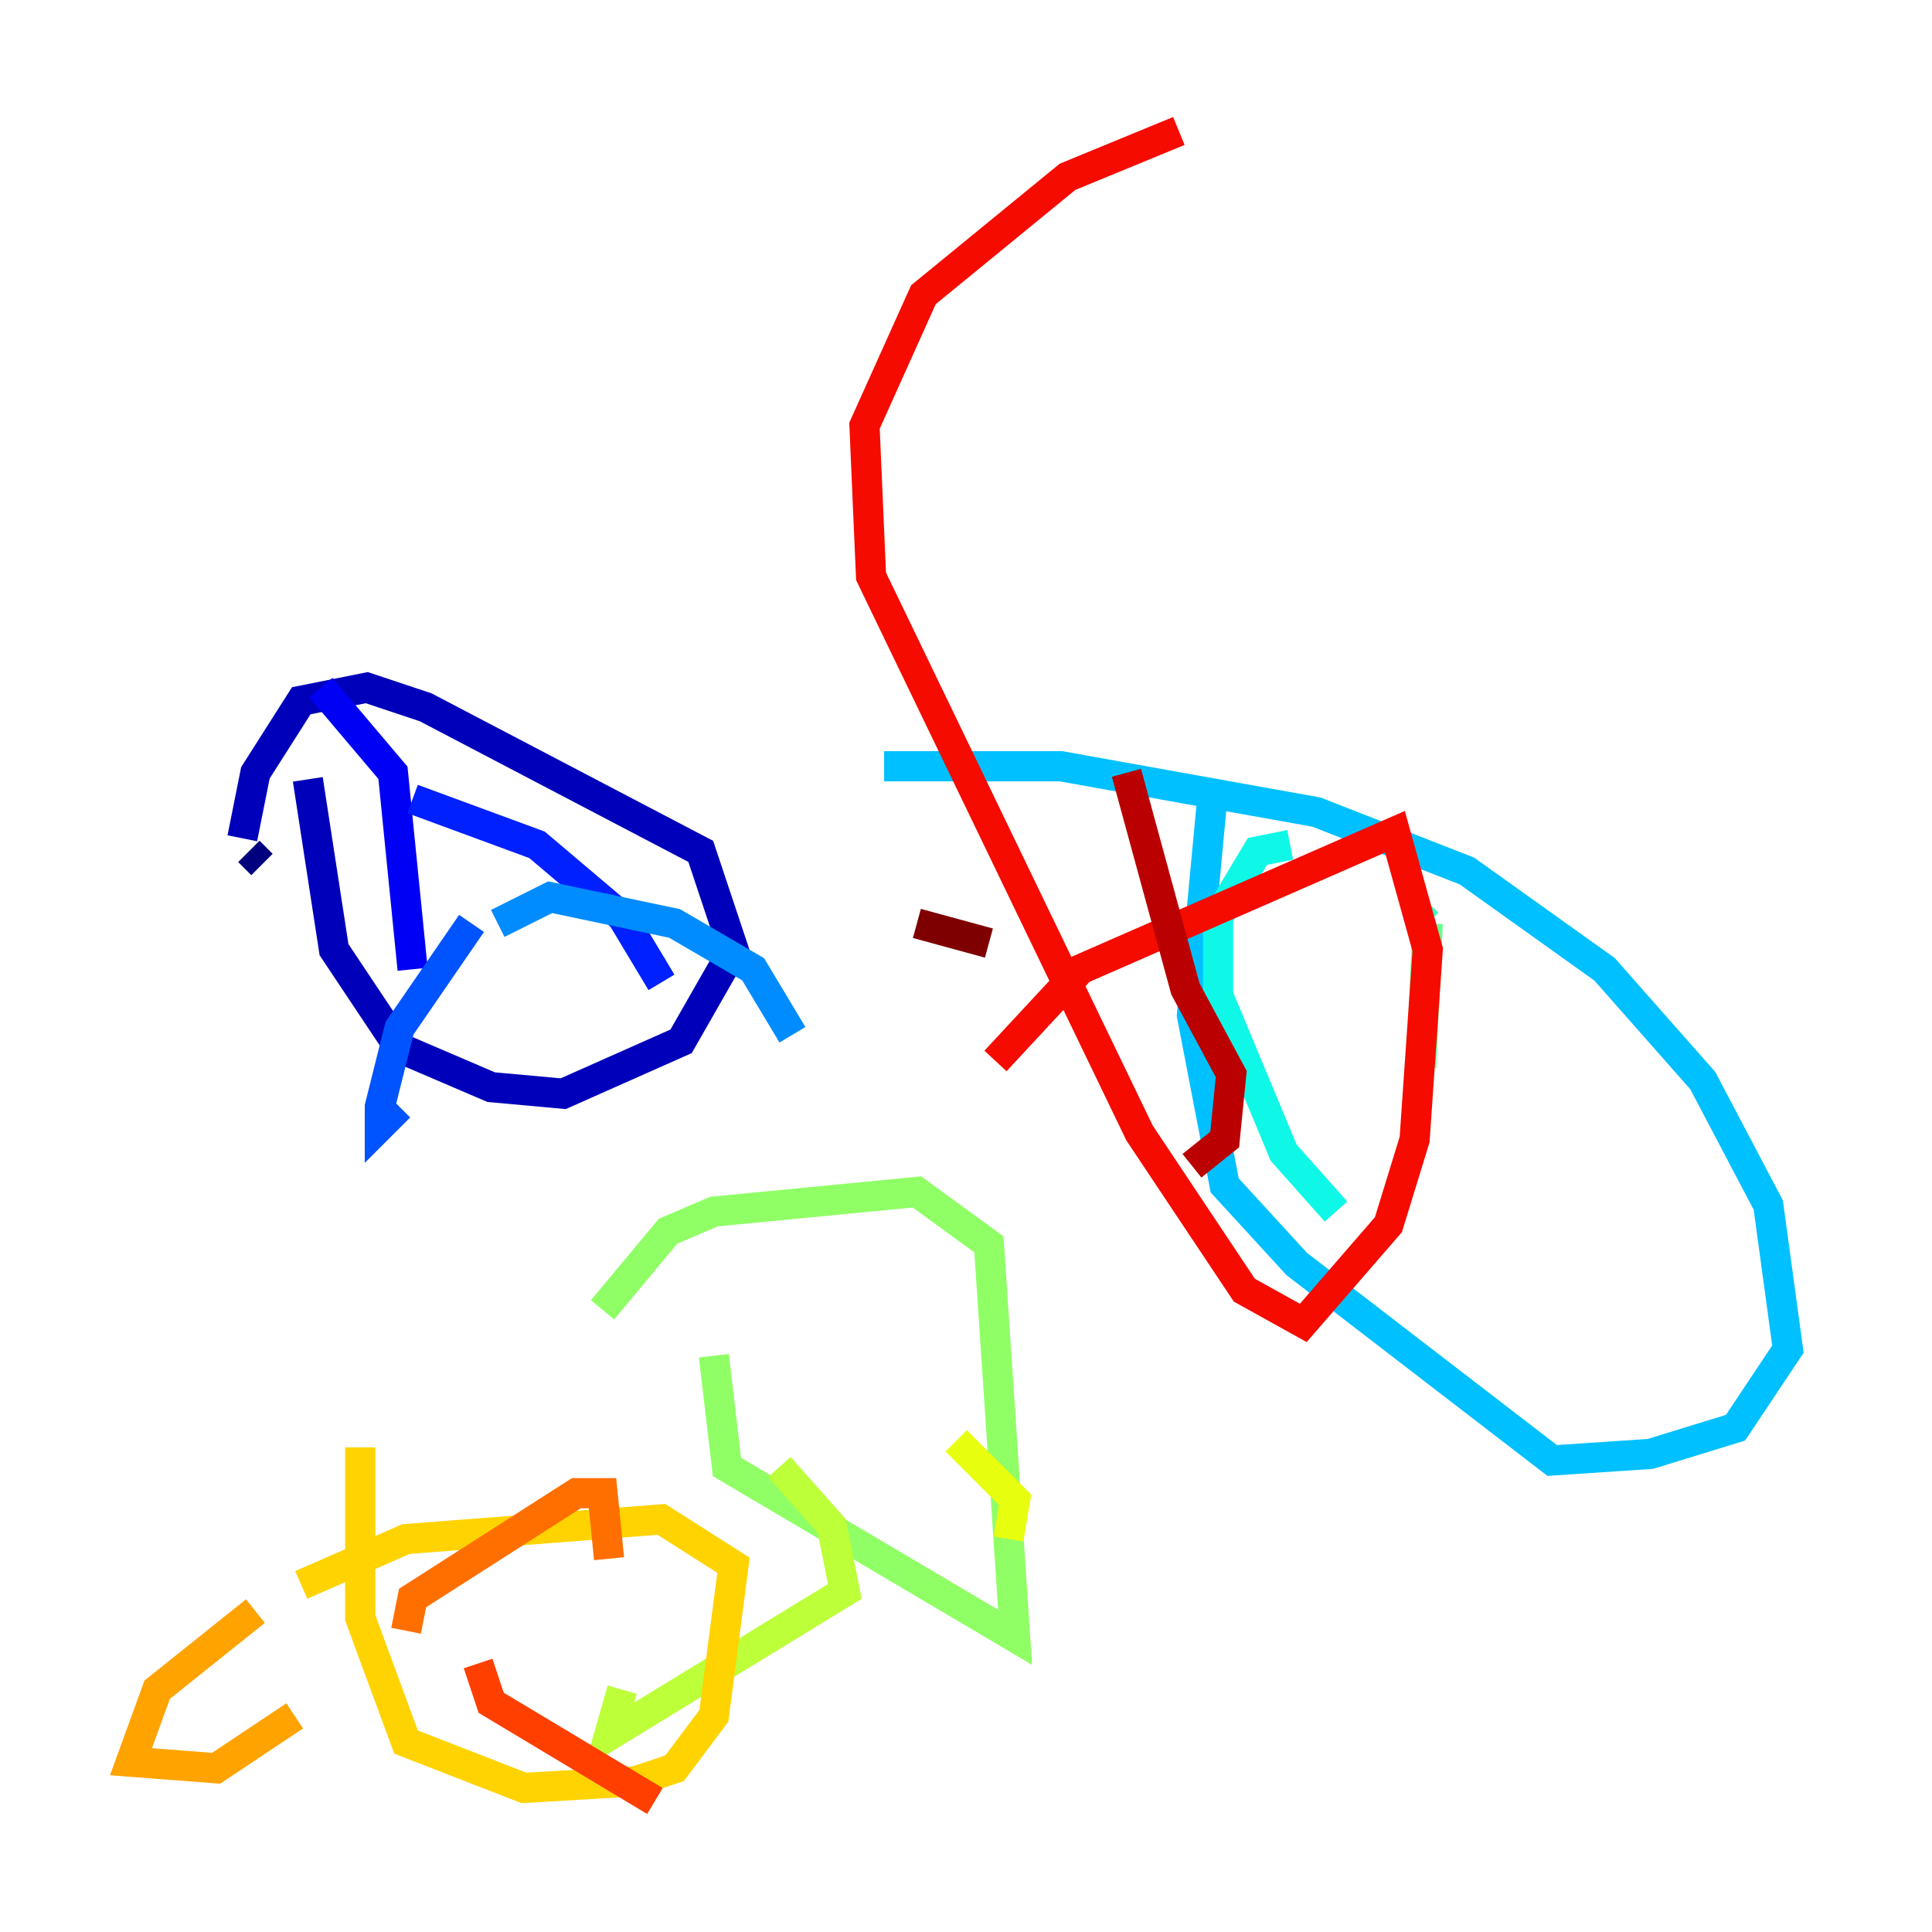 <?xml version="1.0" encoding="utf-8" ?>
<svg baseProfile="tiny" height="128" version="1.2" viewBox="0,0,128,128" width="128" xmlns="http://www.w3.org/2000/svg" xmlns:ev="http://www.w3.org/2001/xml-events" xmlns:xlink="http://www.w3.org/1999/xlink"><defs /><polyline fill="none" points="17.356,57.275 16.488,56.407" stroke="#00007f" stroke-width="2" /><polyline fill="none" points="16.054,55.539 16.922,51.2 19.959,46.427 24.298,45.559 28.203,46.861 46.427,56.407 48.597,62.915 45.125,68.99 37.315,72.461 32.542,72.027 26.468,69.424 22.129,62.915 20.393,51.634" stroke="#0000ba" stroke-width="2" /><polyline fill="none" points="21.261,45.559 26.034,51.2 27.336,64.217" stroke="#0000f5" stroke-width="2" /><polyline fill="none" points="27.336,52.936 35.58,55.973 41.22,60.746 43.824,65.085" stroke="#0020ff" stroke-width="2" /><polyline fill="none" points="31.241,61.18 26.468,68.122 25.166,73.329 25.166,74.63 26.468,73.329" stroke="#0054ff" stroke-width="2" /><polyline fill="none" points="32.976,61.18 36.447,59.444 44.691,61.18 49.898,64.217 52.502,68.556" stroke="#008cff" stroke-width="2" /><polyline fill="none" points="58.576,50.766 70.291,50.766 87.214,53.803 97.193,57.709 106.305,64.217 112.814,71.593 117.153,79.837 118.454,89.383 114.983,94.59 109.342,96.325 102.834,96.759 85.912,83.742 81.139,78.536 78.969,67.254 80.271,53.37" stroke="#00c0ff" stroke-width="2" /><polyline fill="none" points="85.478,55.973 83.308,56.407 80.705,60.746 80.705,65.953 85.044,76.366 88.515,80.271" stroke="#0ff8e7" stroke-width="2" /><polyline fill="none" points="94.156,60.746 94.59,61.18" stroke="#39ffbd" stroke-width="2" /><polyline fill="none" points="94.59,61.18 94.156,70.725" stroke="#66ff90" stroke-width="2" /><polyline fill="none" points="39.919,86.78 44.258,81.573 47.295,80.271 60.746,78.969 65.519,82.441 67.254,108.475 48.163,97.193 47.295,89.817" stroke="#90ff66" stroke-width="2" /><polyline fill="none" points="51.634,97.193 55.105,101.098 55.973,105.437 40.352,114.983 41.22,111.946" stroke="#bdff39" stroke-width="2" /><polyline fill="none" points="63.349,95.458 67.254,99.363 66.82,101.966" stroke="#e7ff0f" stroke-width="2" /><polyline fill="none" points="19.959,105.003 26.902,101.966 43.824,100.664 48.597,103.702 47.295,113.681 44.691,117.153 42.088,118.02 34.712,118.454 26.902,115.417 23.864,107.173 23.864,95.891" stroke="#ffd300" stroke-width="2" /><polyline fill="none" points="16.922,106.739 10.414,111.946 8.678,116.719 14.319,117.153 19.525,113.681" stroke="#ffa300" stroke-width="2" /><polyline fill="none" points="26.902,108.041 27.336,105.871 38.183,98.929 39.919,98.929 40.352,103.268" stroke="#ff6f00" stroke-width="2" /><polyline fill="none" points="31.675,110.21 32.542,112.814 43.39,119.322" stroke="#ff3f00" stroke-width="2" /><polyline fill="none" points="65.953,70.291 71.593,64.217 92.42,55.105 94.59,62.915 93.722,75.498 91.986,81.139 86.346,87.647 82.441,85.478 75.498,75.064 57.709,38.183 57.275,28.203 61.18,19.525 70.725,11.715 78.102,8.678" stroke="#f50b00" stroke-width="2" /><polyline fill="none" points="74.63,51.2 78.536,65.519 81.573,71.159 81.139,75.498 78.969,77.234" stroke="#ba0000" stroke-width="2" /><polyline fill="none" points="65.519,62.481 60.746,61.18" stroke="#7f0000" stroke-width="2" /></svg>